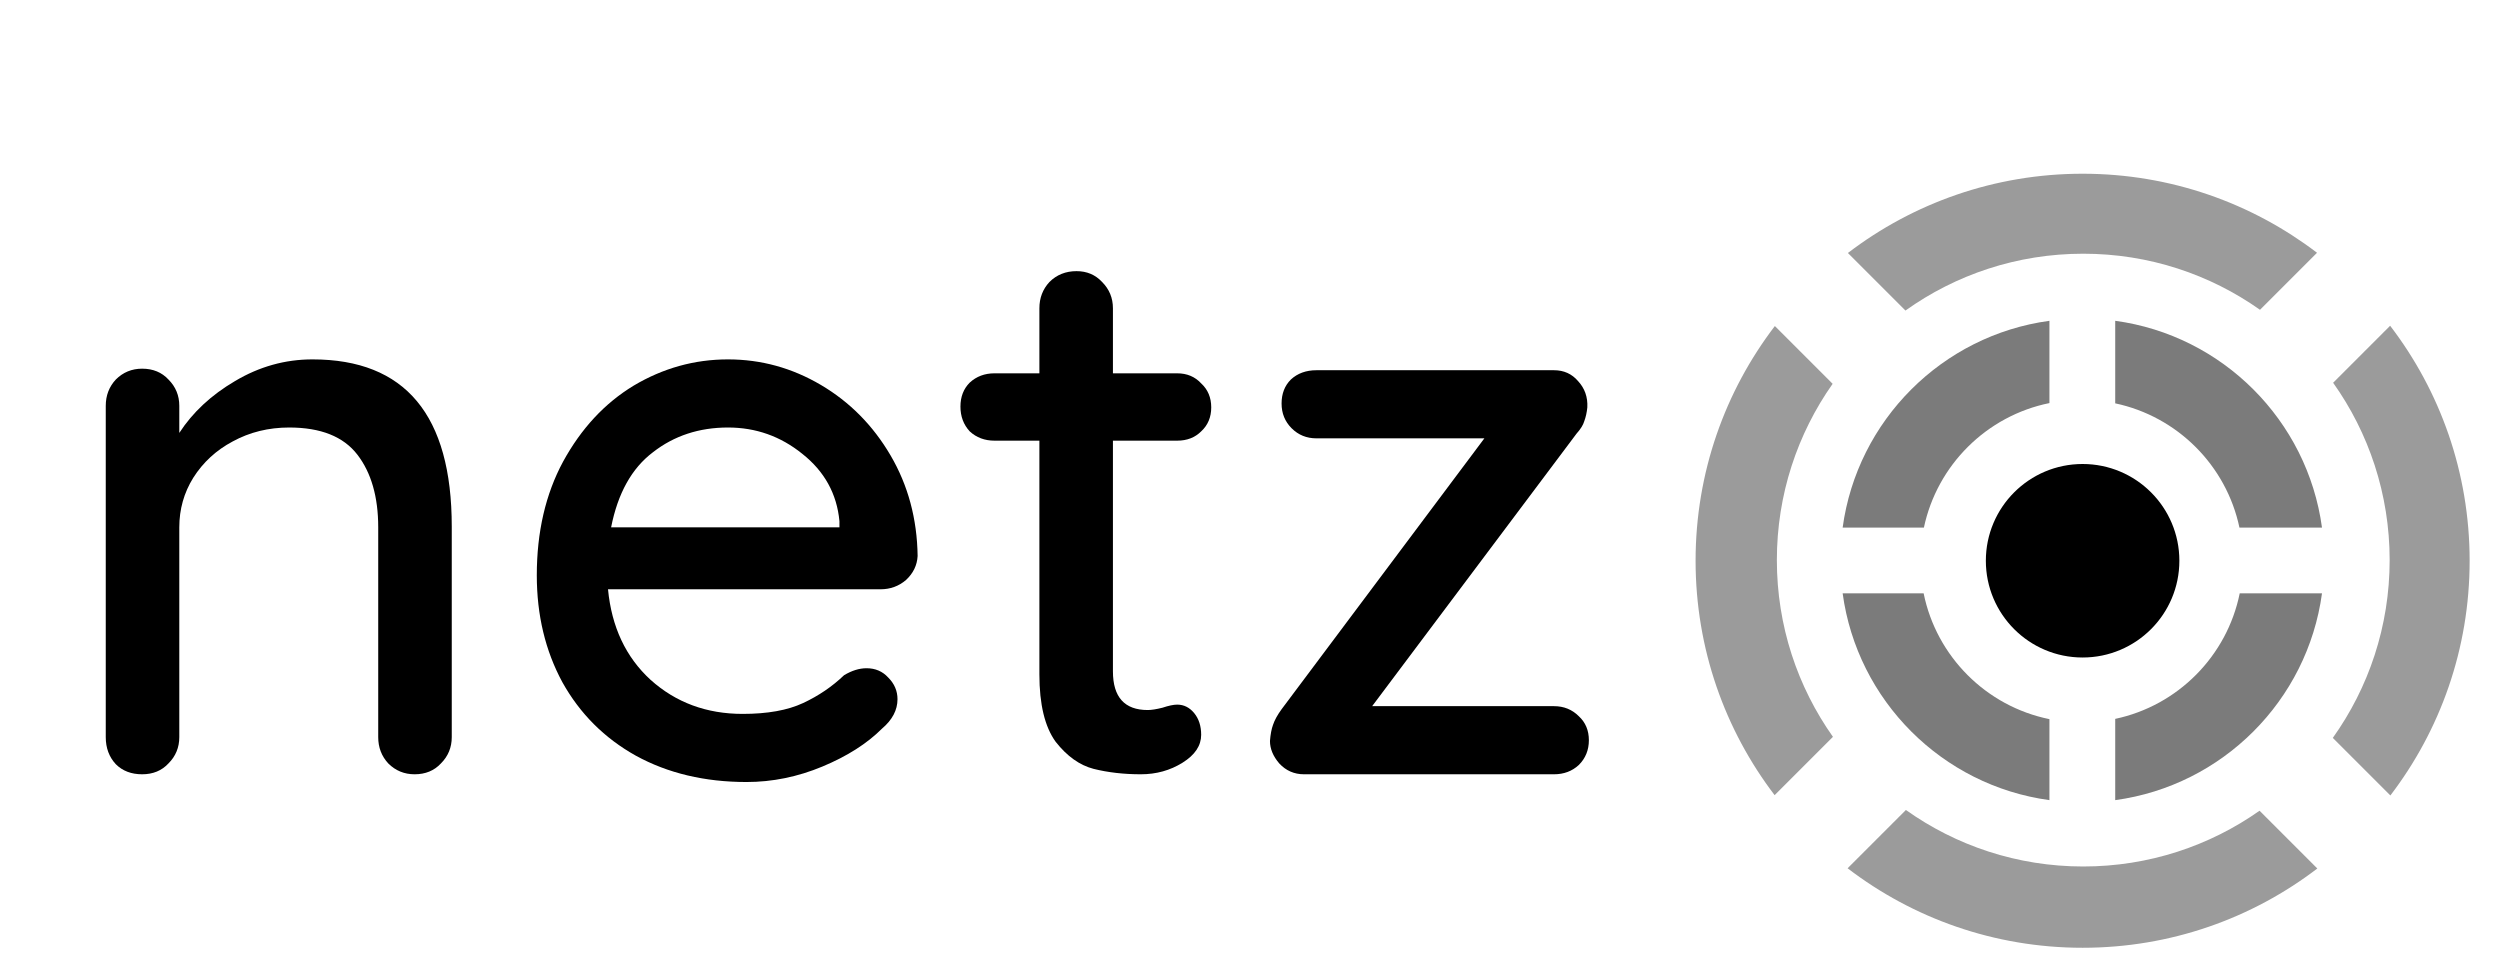 <svg xmlns="http://www.w3.org/2000/svg" width="320" height="125" fill="none" viewBox="0 0 320 125"><path fill="#000" d="M39.991 46.002C51.88 46.002 57.825 53.136 57.825 67.403V94.352C57.825 95.673 57.362 96.796 56.438 97.72C55.579 98.645 54.456 99.108 53.069 99.108C51.748 99.108 50.625 98.645 49.7 97.72C48.842 96.796 48.412 95.673 48.412 94.352V67.502C48.412 63.605 47.521 60.5 45.737 58.188C43.954 55.877 41.048 54.721 37.019 54.721C34.376 54.721 31.965 55.315 29.786 56.504C27.672 57.627 25.988 59.179 24.733 61.161C23.544 63.076 22.95 65.19 22.95 67.502V94.352C22.95 95.673 22.487 96.796 21.562 97.72C20.704 98.645 19.581 99.108 18.194 99.108C16.807 99.108 15.684 98.678 14.825 97.819C13.966 96.895 13.537 95.739 13.537 94.352V51.947C13.537 50.626 13.966 49.503 14.825 48.578C15.75 47.653 16.873 47.191 18.194 47.191C19.581 47.191 20.704 47.653 21.562 48.578C22.487 49.503 22.95 50.626 22.95 51.947V55.414C24.667 52.772 27.045 50.559 30.083 48.776C33.188 46.927 36.49 46.002 39.991 46.002Z"/><path fill="#000" d="M117.456 71.168C117.39 72.356 116.895 73.38 115.97 74.239C115.045 75.032 113.956 75.428 112.701 75.428H77.825C78.288 80.25 80.104 84.114 83.275 87.02C86.511 89.926 90.441 91.379 95.065 91.379C98.235 91.379 100.811 90.917 102.793 89.992C104.774 89.068 106.525 87.879 108.044 86.425C109.035 85.831 109.992 85.534 110.917 85.534C112.04 85.534 112.965 85.93 113.691 86.723C114.484 87.515 114.88 88.44 114.88 89.497C114.88 90.884 114.22 92.139 112.899 93.262C110.983 95.177 108.44 96.796 105.27 98.117C102.099 99.438 98.863 100.098 95.56 100.098C90.21 100.098 85.487 98.975 81.392 96.73C77.363 94.484 74.225 91.346 71.98 87.317C69.8 83.288 68.71 78.731 68.71 73.644C68.71 68.096 69.833 63.241 72.079 59.08C74.391 54.853 77.396 51.616 81.095 49.37C84.86 47.125 88.889 46.002 93.182 46.002C97.41 46.002 101.373 47.092 105.072 49.271C108.771 51.451 111.743 54.456 113.989 58.288C116.234 62.118 117.39 66.412 117.456 71.168ZM93.182 54.721C89.483 54.721 86.28 55.778 83.572 57.891C80.864 59.939 79.08 63.142 78.222 67.502H107.449V66.709C107.119 63.208 105.534 60.335 102.694 58.089C99.92 55.844 96.749 54.721 93.182 54.721Z"/><path fill="#000" d="M142.455 56.405V85.93C142.455 89.233 143.941 90.884 146.913 90.884C147.376 90.884 148.003 90.785 148.796 90.587C149.588 90.323 150.216 90.191 150.678 90.191C151.537 90.191 152.263 90.554 152.858 91.28C153.452 92.007 153.75 92.932 153.75 94.055C153.75 95.442 152.957 96.63 151.372 97.621C149.787 98.612 148.003 99.108 146.022 99.108C143.842 99.108 141.827 98.876 139.978 98.414C138.194 97.951 136.576 96.796 135.123 94.946C133.736 93.031 133.042 90.157 133.042 86.326V56.405H127.296C126.041 56.405 124.984 56.009 124.125 55.216C123.333 54.357 122.937 53.301 122.937 52.046C122.937 50.791 123.333 49.767 124.125 48.974C124.984 48.182 126.041 47.785 127.296 47.785H133.042V39.463C133.042 38.142 133.472 37.019 134.33 36.094C135.255 35.169 136.411 34.707 137.798 34.707C139.119 34.707 140.209 35.169 141.068 36.094C141.992 37.019 142.455 38.142 142.455 39.463V47.785H150.678C151.933 47.785 152.957 48.215 153.75 49.073C154.608 49.866 155.038 50.89 155.038 52.145C155.038 53.4 154.608 54.423 153.75 55.216C152.957 56.009 151.933 56.405 150.678 56.405H142.455Z"/><path fill="#000" d="M198.917 90.389C200.172 90.389 201.229 90.818 202.088 91.677C202.947 92.469 203.376 93.493 203.376 94.748C203.376 96.003 202.947 97.06 202.088 97.918C201.229 98.711 200.172 99.108 198.917 99.108H166.915C165.66 99.108 164.604 98.645 163.745 97.72C162.952 96.796 162.556 95.838 162.556 94.847C162.622 93.988 162.754 93.295 162.952 92.766C163.15 92.172 163.514 91.511 164.042 90.785L190 56.108H168.501C167.246 56.108 166.189 55.678 165.33 54.82C164.471 53.961 164.042 52.904 164.042 51.649C164.042 50.394 164.438 49.37 165.231 48.578C166.09 47.785 167.18 47.389 168.501 47.389H198.917C200.172 47.389 201.196 47.851 201.989 48.776C202.847 49.701 203.244 50.824 203.178 52.145C203.112 52.805 202.98 53.4 202.781 53.928C202.649 54.39 202.319 54.919 201.791 55.513L175.634 90.389H198.917Z"/><g clip-path="url(#clip0_521_382)"><path fill="#9B9B9B" fill-rule="evenodd" d="M266.574 121.315C277.87 121.315 288.284 117.534 296.617 111.168L289.222 103.773C282.84 108.27 275.057 110.911 266.657 110.911C258.196 110.911 250.362 108.232 243.955 103.677L236.493 111.139C244.833 117.522 255.26 121.315 266.574 121.315ZM227.152 101.781L234.617 94.316C230.095 87.924 227.438 80.119 227.438 71.693C227.438 63.293 230.079 55.509 234.577 49.128L227.182 41.733C220.816 50.066 217.035 60.48 217.035 71.776C217.035 83.055 220.805 93.454 227.152 101.781ZM316.113 71.776C316.113 83.072 312.332 93.485 305.967 101.819L298.599 94.452C303.18 88.034 305.875 80.178 305.875 71.693C305.875 63.233 303.196 55.398 298.64 48.992L305.937 41.695C312.32 50.035 316.113 60.462 316.113 71.776ZM296.579 32.355C288.251 26.007 277.853 22.237 266.574 22.237C255.278 22.237 244.865 26.018 236.531 32.383L243.898 39.75C250.315 35.17 258.171 32.475 266.657 32.475C275.082 32.475 282.887 35.132 289.28 39.654L296.579 32.355Z" clip-rule="evenodd"/><path fill="#000" d="M278.959 71.776C278.959 78.616 273.414 84.161 266.574 84.161C259.734 84.161 254.189 78.616 254.189 71.776C254.189 64.936 259.734 59.392 266.574 59.392C273.414 59.392 278.959 64.936 278.959 71.776Z"/><path fill="#7B7B7B" fill-rule="evenodd" d="M262.327 41.062C248.596 42.929 237.727 53.798 235.859 67.529H246.26C247.955 59.519 254.294 53.224 262.327 51.594V41.062ZM286.648 67.529C284.966 59.575 278.702 53.311 270.748 51.628V41.062C284.479 42.929 295.348 53.798 297.215 67.529H286.648ZM270.748 92.016C278.757 90.322 285.052 83.983 286.683 75.95H297.215C295.348 89.681 284.479 100.55 270.748 102.418V92.016ZM246.226 75.95C247.868 84.038 254.239 90.409 262.327 92.05V102.418C248.595 100.551 237.726 89.681 235.859 75.95H246.226Z" clip-rule="evenodd"/></g><defs><clipPath id="clip0_521_382"><rect width="102.494" height="102.494" fill="#fff" transform="translate(217.035 22.237)"/></clipPath></defs></svg>
